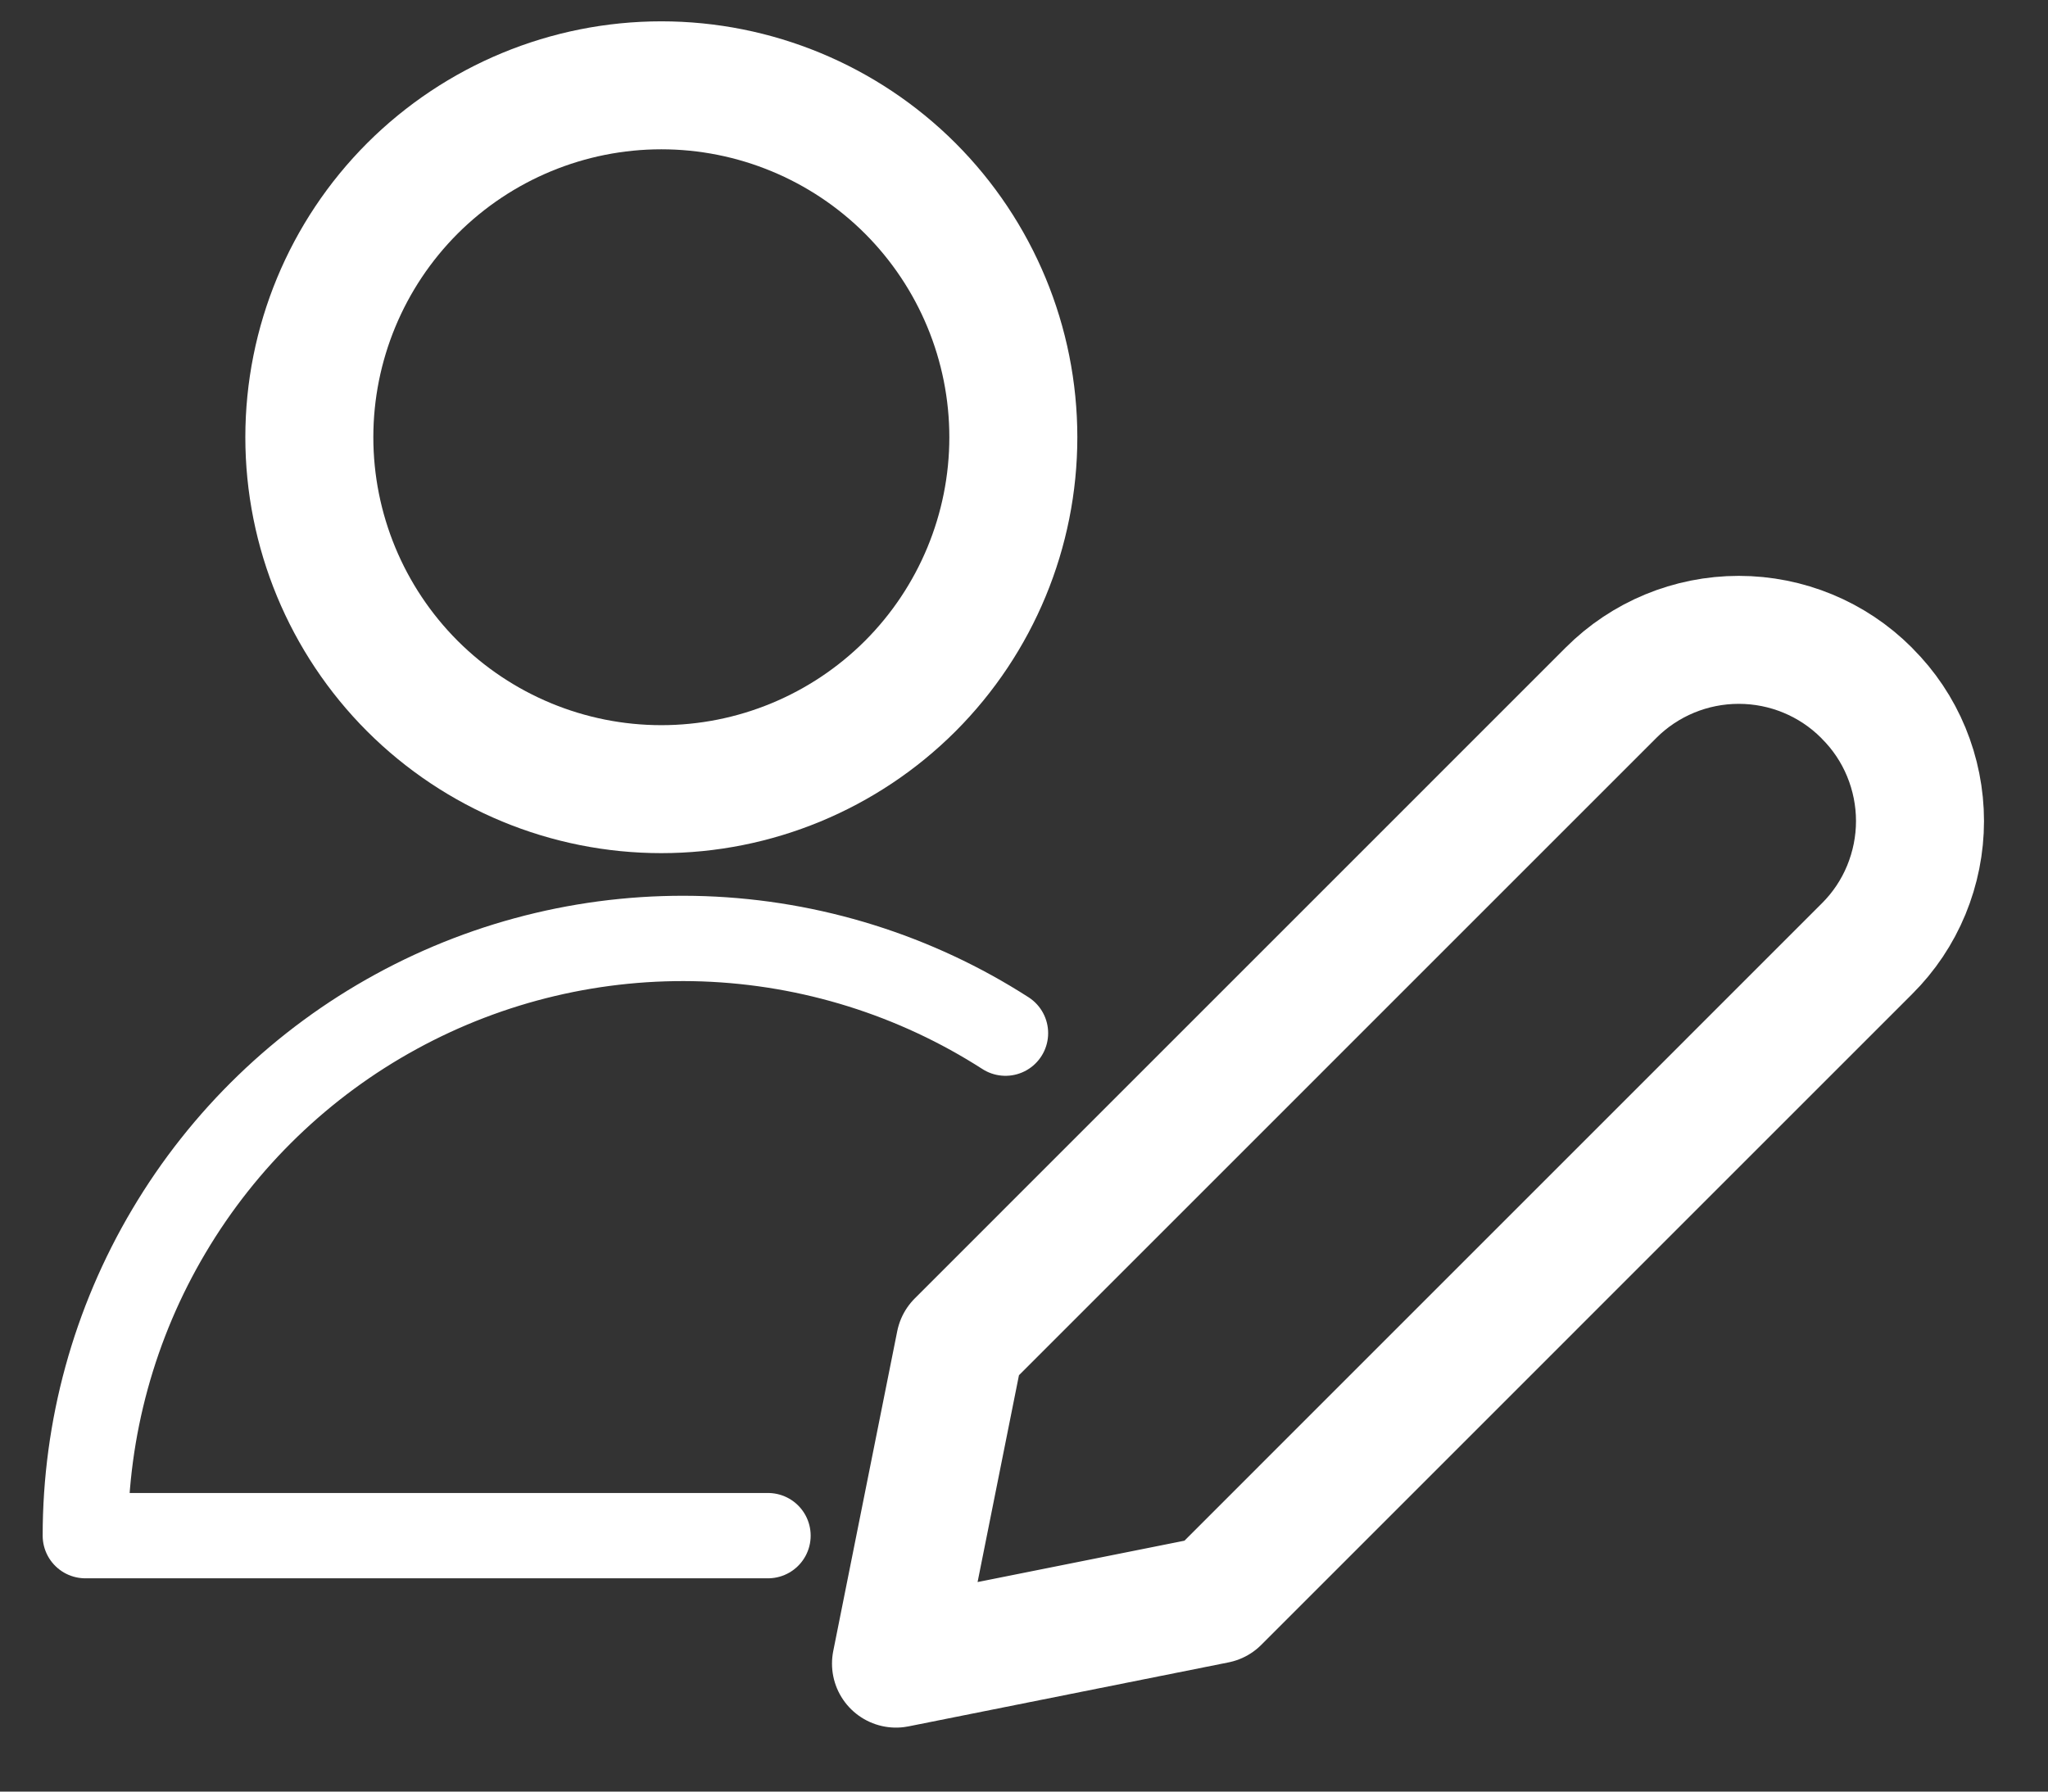 <svg width="24" height="21" viewBox="0 0 24 21" fill="none" xmlns="http://www.w3.org/2000/svg">
<rect x="0" y="0" width="24" height="21" fill="#333333" stroke="none"/>
<path d="M3.625 5.125C3.625 6.219 4.06 7.268 4.833 8.042C5.607 8.815 6.656 9.25 7.75 9.25C8.844 9.25 9.893 8.815 10.667 8.042C11.44 7.268 11.875 6.219 11.875 5.125C11.875 4.031 11.44 2.982 10.667 2.208C9.893 1.435 8.844 1 7.75 1C6.656 1 5.607 1.435 4.833 2.208C4.06 2.982 3.625 4.031 3.625 5.125V5.125Z" stroke="white" stroke-width="1.5" stroke-linecap="round" stroke-linejoin="round"/>
<path d="M21.88 11.119L14.25 18.75L10.5 19.5L11.25 15.75L18.88 8.119C19.277 7.722 19.815 7.5 20.376 7.5C20.937 7.5 21.475 7.722 21.872 8.119L21.88 8.128C22.077 8.324 22.233 8.557 22.339 8.814C22.445 9.071 22.5 9.346 22.5 9.624C22.5 9.901 22.445 10.176 22.339 10.433C22.233 10.69 22.077 10.923 21.88 11.119V11.119Z" stroke="white" stroke-width="1.5" stroke-linecap="round" stroke-linejoin="round"/>
<path d="M9 18H1C1 16.743 1.338 15.51 1.98 14.429C2.621 13.348 3.541 12.459 4.644 11.857C5.747 11.254 6.992 10.96 8.248 11.004C9.505 11.049 10.726 11.431 11.783 12.11" stroke="white" stroke-linecap="round" stroke-linejoin="round"/>
</svg>
